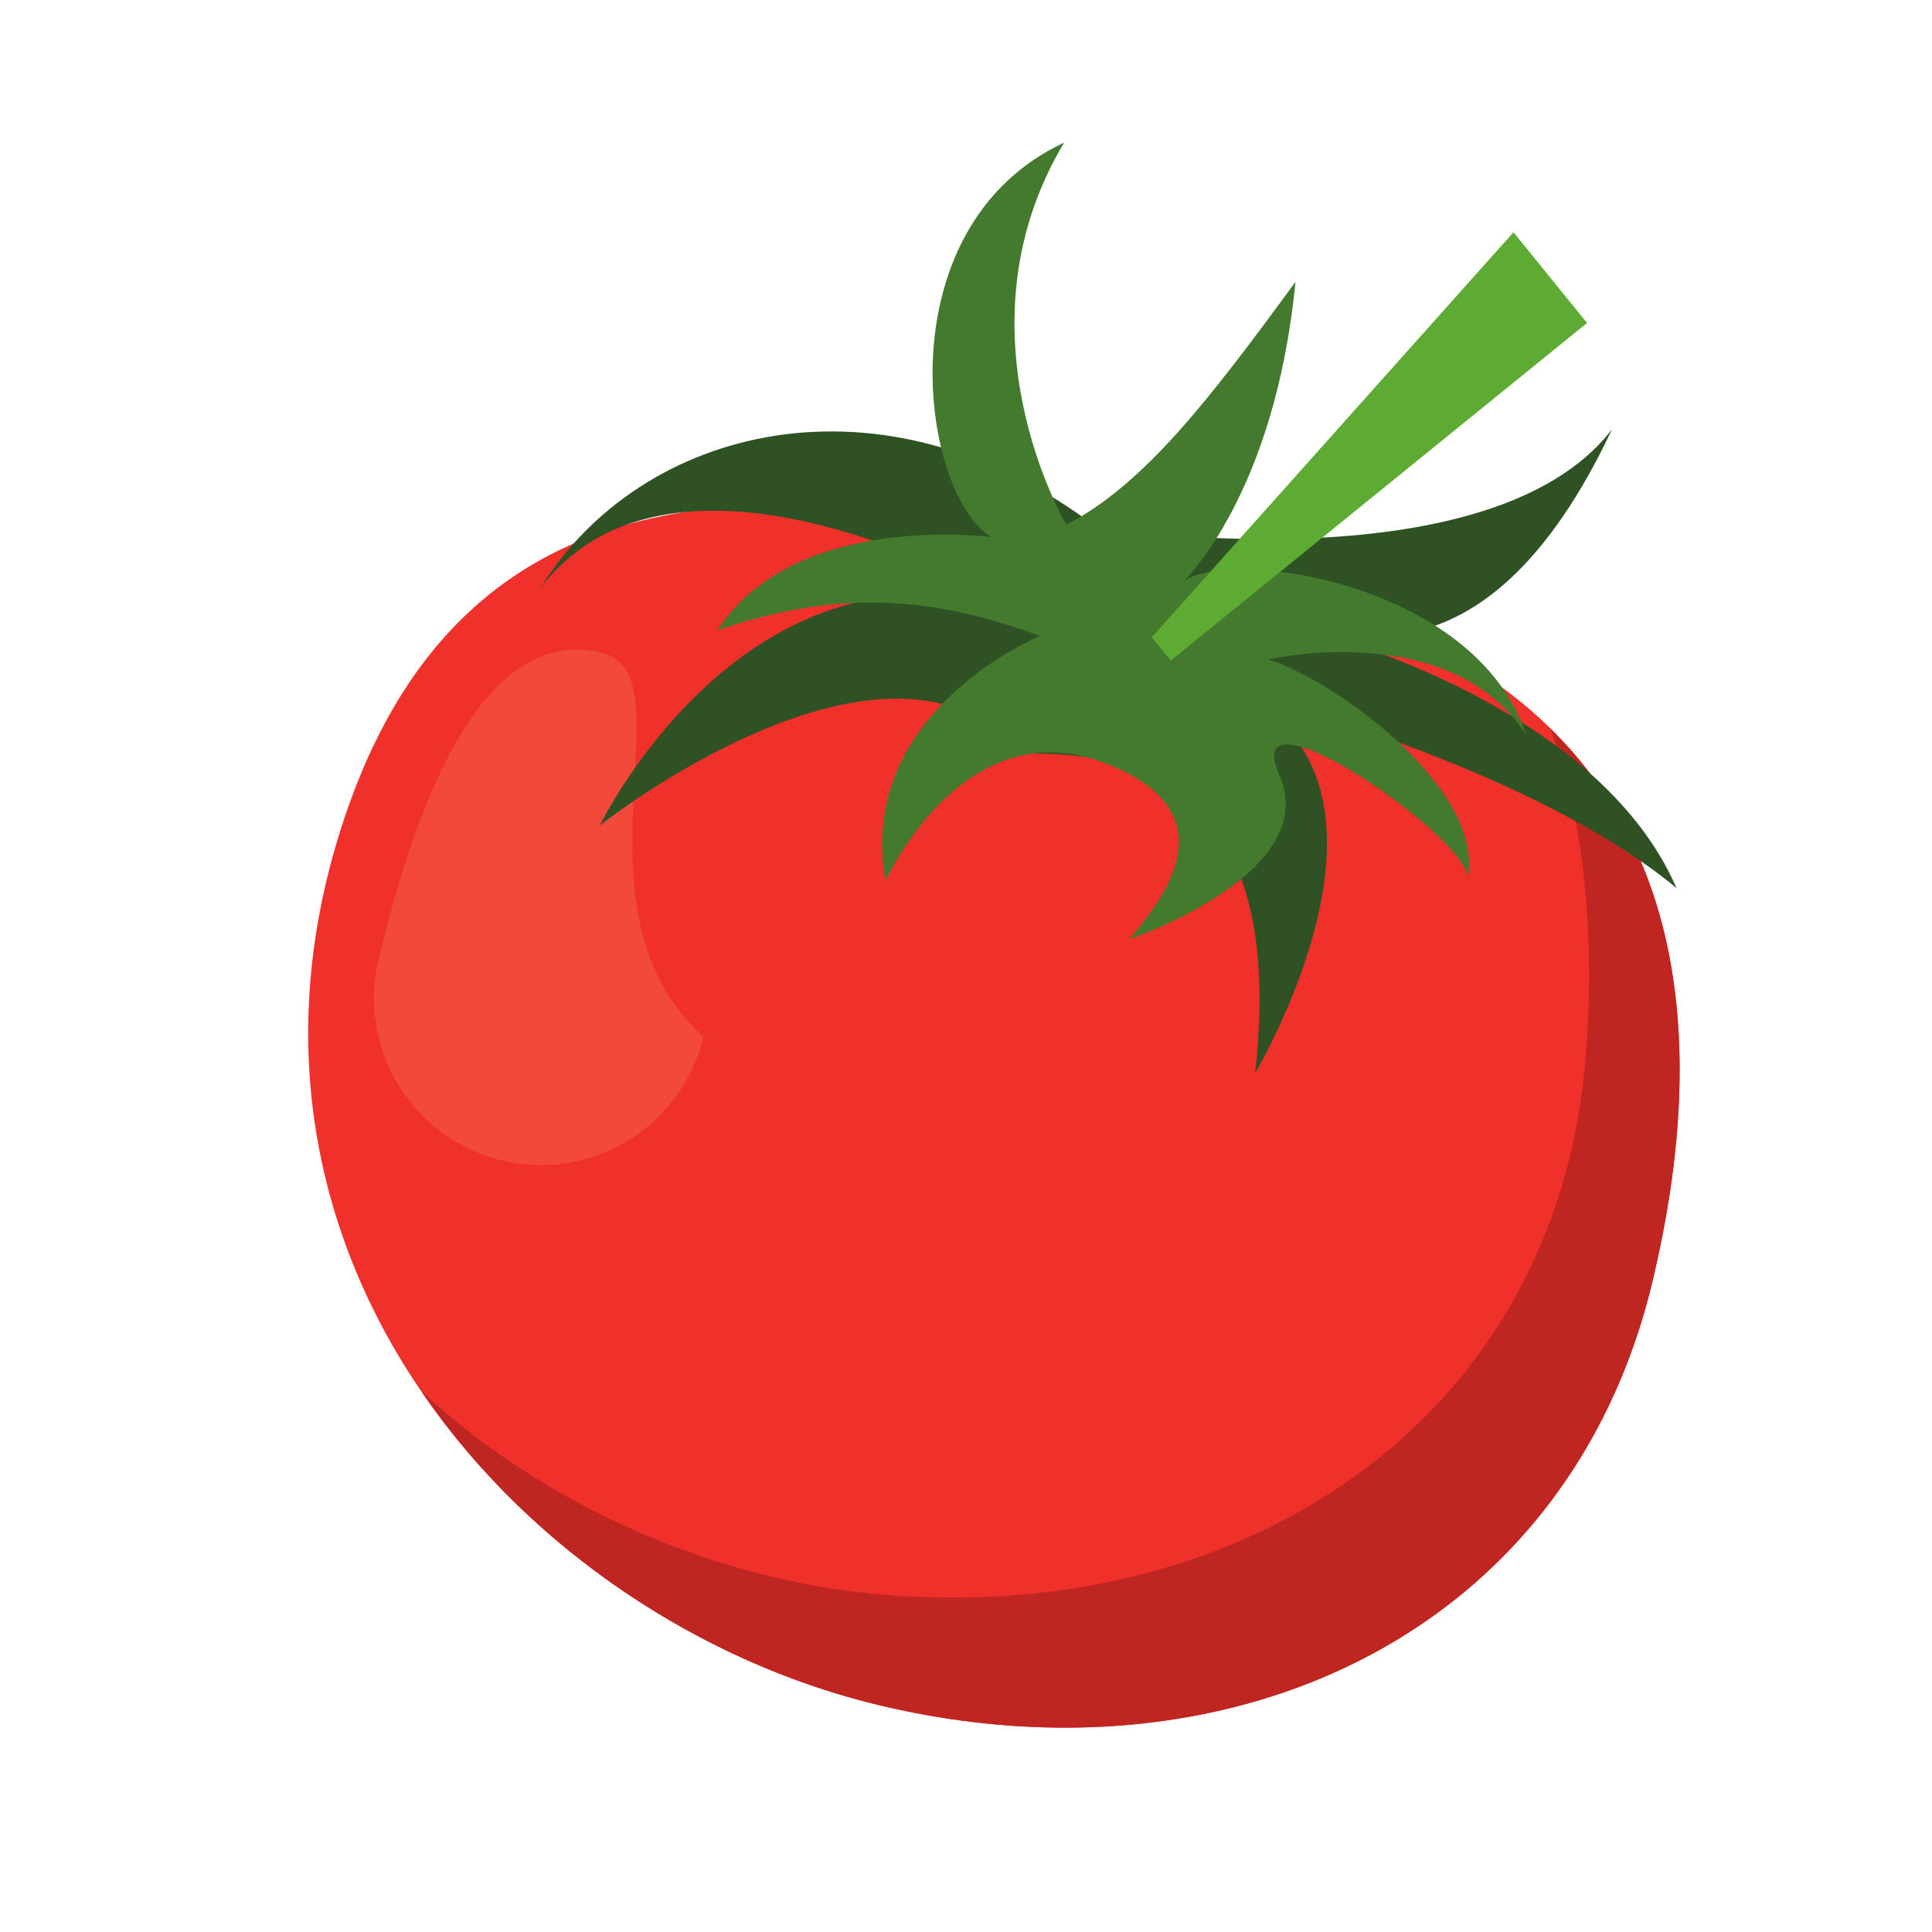 <svg xmlns="http://www.w3.org/2000/svg" xmlns:xlink="http://www.w3.org/1999/xlink" width="1200" zoomAndPan="magnify" viewBox="0 0 900 900" height="1200" preserveAspectRatio="xMidYMid meet" version="1.2"><defs><clipPath id="cf37b7f0b5"><path d="M 334 66.371 L 711 66.371 L 711 438 L 334 438 Z M 334 66.371 "/></clipPath></defs><g id="e0b29fdc55"><path style=" stroke:none;fill-rule:nonzero;fill:#ef302b;fill-opacity:1;" d="M 769.918 596.414 C 730.93 760.578 574.453 833.477 410.203 794.512 C 245.961 755.551 91.254 587.172 160.539 380.781 C 229.531 175.246 430.277 235.457 594.52 274.422 C 758.77 313.391 808.906 432.27 769.918 596.414 "/><path style=" stroke:none;fill-rule:nonzero;fill:#cccbcb;fill-opacity:1;" d="M 496.113 804.809 L 496.102 804.809 L 496.113 804.809 M 496.113 804.809 C 626.191 804.801 737.832 731.508 769.918 596.414 C 769.934 596.348 769.953 596.285 769.965 596.207 C 769.953 596.273 769.934 596.348 769.918 596.414 C 737.832 731.527 626.199 804.809 496.113 804.809 M 410.887 794.668 C 410.875 794.668 410.867 794.668 410.859 794.668 C 410.867 794.668 410.875 794.668 410.887 794.668 M 410.551 794.594 C 410.438 794.566 410.316 794.539 410.203 794.512 C 410.316 794.539 410.438 794.566 410.551 794.594 M 409.969 794.453 C 409.957 794.453 409.957 794.453 409.957 794.453 L 409.969 794.453 M 409.727 794.398 C 409.727 794.398 409.715 794.398 409.707 794.387 C 409.715 794.398 409.715 794.398 409.727 794.398 M 409.48 794.34 C 409.48 794.34 409.461 794.332 409.461 794.332 C 409.473 794.332 409.473 794.34 409.48 794.34 M 409.246 794.285 C 409.227 794.277 409.227 794.277 409.211 794.277 C 409.219 794.277 409.238 794.277 409.246 794.285 M 409.004 794.23 C 408.984 794.219 408.984 794.219 408.965 794.219 C 408.977 794.219 408.992 794.219 409.004 794.23 M 408.762 794.164 C 408.75 794.164 408.73 794.164 408.723 794.152 C 408.73 794.152 408.75 794.164 408.762 794.164 M 408.516 794.105 C 408.508 794.098 408.496 794.098 408.48 794.098 C 408.488 794.098 408.508 794.105 408.516 794.105 M 408.273 794.051 C 408.262 794.043 408.254 794.043 408.234 794.043 C 408.254 794.043 408.262 794.043 408.273 794.051 M 408.027 793.984 C 408.02 793.984 408.012 793.984 408 793.977 C 408.012 793.984 408.02 793.984 408.027 793.984 M 407.785 793.93 C 407.777 793.93 407.766 793.93 407.758 793.922 C 407.766 793.93 407.777 793.93 407.785 793.93 M 407.543 793.863 C 407.531 793.863 407.531 793.863 407.523 793.863 L 407.543 793.863 M 769.98 596.145 C 769.992 596.086 770.012 596.031 770.02 595.973 C 770.012 596.031 769.992 596.098 769.98 596.145 M 770.039 595.891 C 770.059 595.836 770.066 595.797 770.074 595.742 C 770.066 595.797 770.059 595.844 770.039 595.891 M 770.094 595.656 C 770.113 595.602 770.113 595.57 770.121 595.523 C 770.113 595.57 770.105 595.609 770.094 595.656 M 770.16 595.375 C 770.168 595.348 770.18 595.301 770.188 595.273 C 770.18 595.309 770.168 595.336 770.16 595.375 M 770.215 595.16 C 770.215 595.133 770.227 595.105 770.234 595.074 C 770.227 595.105 770.215 595.133 770.215 595.16 M 770.281 594.859 C 770.293 594.832 770.293 594.832 770.293 594.812 C 770.293 594.832 770.293 594.832 770.281 594.859 M 770.328 594.664 C 770.34 594.656 770.328 594.672 770.328 594.664 "/><path style=" stroke:none;fill-rule:nonzero;fill:#bf2621;fill-opacity:1;" d="M 496.113 804.809 L 496.102 804.809 C 468.348 804.801 439.73 801.457 410.887 794.668 C 410.875 794.668 410.867 794.668 410.859 794.668 C 410.746 794.641 410.66 794.621 410.551 794.594 C 410.438 794.566 410.316 794.539 410.203 794.512 C 410.129 794.492 410.051 794.473 409.969 794.453 L 409.957 794.453 C 409.875 794.434 409.801 794.418 409.727 794.398 C 409.715 794.398 409.715 794.398 409.707 794.387 C 409.633 794.379 409.566 794.359 409.48 794.34 C 409.473 794.34 409.473 794.332 409.461 794.332 C 409.387 794.312 409.312 794.293 409.246 794.285 C 409.238 794.277 409.219 794.277 409.211 794.277 C 409.145 794.258 409.07 794.238 409.004 794.23 C 408.992 794.219 408.977 794.219 408.965 794.219 C 408.898 794.199 408.824 794.184 408.762 794.164 C 408.75 794.164 408.73 794.152 408.723 794.152 C 408.656 794.137 408.582 794.125 408.516 794.105 C 408.508 794.105 408.488 794.098 408.48 794.098 C 408.414 794.078 408.34 794.059 408.273 794.051 C 408.262 794.043 408.254 794.043 408.234 794.043 C 408.168 794.023 408.094 794.004 408.027 793.984 C 408.02 793.984 408.012 793.984 408 793.977 C 407.926 793.969 407.859 793.949 407.785 793.93 C 407.777 793.93 407.766 793.93 407.758 793.922 C 407.684 793.902 407.617 793.883 407.543 793.863 L 407.523 793.863 C 407.449 793.844 407.375 793.828 407.289 793.809 C 325.352 773.594 246.156 721.219 196.293 648.133 C 256.723 703.992 337.387 737.566 415.617 743.203 C 425.059 743.887 434.418 744.215 443.684 744.215 C 599.586 744.215 727.418 648.844 738.871 490.008 C 743.031 432.332 737.711 381.59 722.133 339.305 C 781.98 397.926 795.676 486.355 770.328 594.664 C 770.328 594.672 770.34 594.656 770.328 594.664 C 770.32 594.711 770.309 594.758 770.293 594.812 C 770.293 594.832 770.293 594.832 770.281 594.859 C 770.273 594.926 770.254 595 770.234 595.074 C 770.227 595.105 770.215 595.133 770.215 595.16 C 770.207 595.207 770.199 595.234 770.188 595.273 C 770.18 595.301 770.168 595.348 770.16 595.375 C 770.152 595.422 770.141 595.477 770.121 595.523 C 770.113 595.57 770.113 595.602 770.094 595.656 C 770.094 595.684 770.086 595.711 770.074 595.742 C 770.066 595.797 770.059 595.836 770.039 595.891 C 770.039 595.918 770.027 595.945 770.02 595.973 C 770.012 596.031 769.992 596.086 769.98 596.145 C 769.973 596.172 769.973 596.18 769.965 596.207 C 769.953 596.285 769.934 596.348 769.918 596.414 C 737.832 731.508 626.191 804.801 496.113 804.809 "/><path style=" stroke:none;fill-rule:nonzero;fill:#f1493a;fill-opacity:1;" d="M 327.676 482.969 C 317.754 524.734 275.844 550.566 234.035 540.652 C 192.238 530.727 166.402 488.828 176.324 447.051 C 202.531 336.73 238.457 294.113 280.266 304.027 C 322.062 313.941 261.875 423.457 327.676 482.969 "/><path style=" stroke:none;fill-rule:nonzero;fill:#2e5223;fill-opacity:1;" d="M 572.953 321.266 C 657.777 357.543 600.027 473.145 584.656 500.035 C 594.641 412.605 570.773 348.305 476.656 351.121 C 413.715 277.973 279.422 384.52 279.422 384.52 C 279.422 384.52 350.84 237.047 483.84 287.551 C 483.84 287.551 319.457 185.684 251.805 273.805 C 298.41 198.652 410.566 169.457 510.855 245.641 C 510.855 245.641 693.684 274.469 750.891 200.047 C 691.961 325.355 624.281 290.32 615.867 295.508 C 615.867 295.508 743.867 328.277 781 413.723 C 710.422 355.062 572.953 321.266 572.953 321.266 "/><g clip-rule="nonzero" clip-path="url(#cf37b7f0b5)"><path style=" stroke:none;fill-rule:nonzero;fill:#447a2e;fill-opacity:1;" d="M 412.461 410.453 C 412.461 410.453 448.301 330.457 514.098 355.262 C 579.895 380.082 534.293 426.547 526.277 437.457 C 526.277 437.457 616.188 407.074 595.961 360.973 C 575.738 314.871 690.547 394.164 683.387 410.742 C 693.281 368.957 623.438 317.652 590.941 307.184 C 590.941 307.184 675.438 287.633 710.91 342.254 C 687.184 270.734 571.738 254.77 551.211 270.977 C 551.211 270.977 593.883 230.766 603.473 131.305 C 563.008 186.629 532.945 225.598 496.77 244.434 C 496.77 244.434 443.062 154.254 495.719 66.43 C 411.98 105.559 428.074 228.582 461.621 250.184 C 461.621 250.184 370.203 237.805 334.176 293.664 C 395.992 272.215 441.039 280.434 484.535 296.258 C 484.535 296.258 398.418 331.266 412.461 410.453 "/></g><path style=" stroke:none;fill-rule:nonzero;fill:#5dab33;fill-opacity:1;" d="M 545.367 307.715 L 536.562 296.855 L 705.035 108.207 L 739.312 150.441 L 545.367 307.715 "/></g></svg>